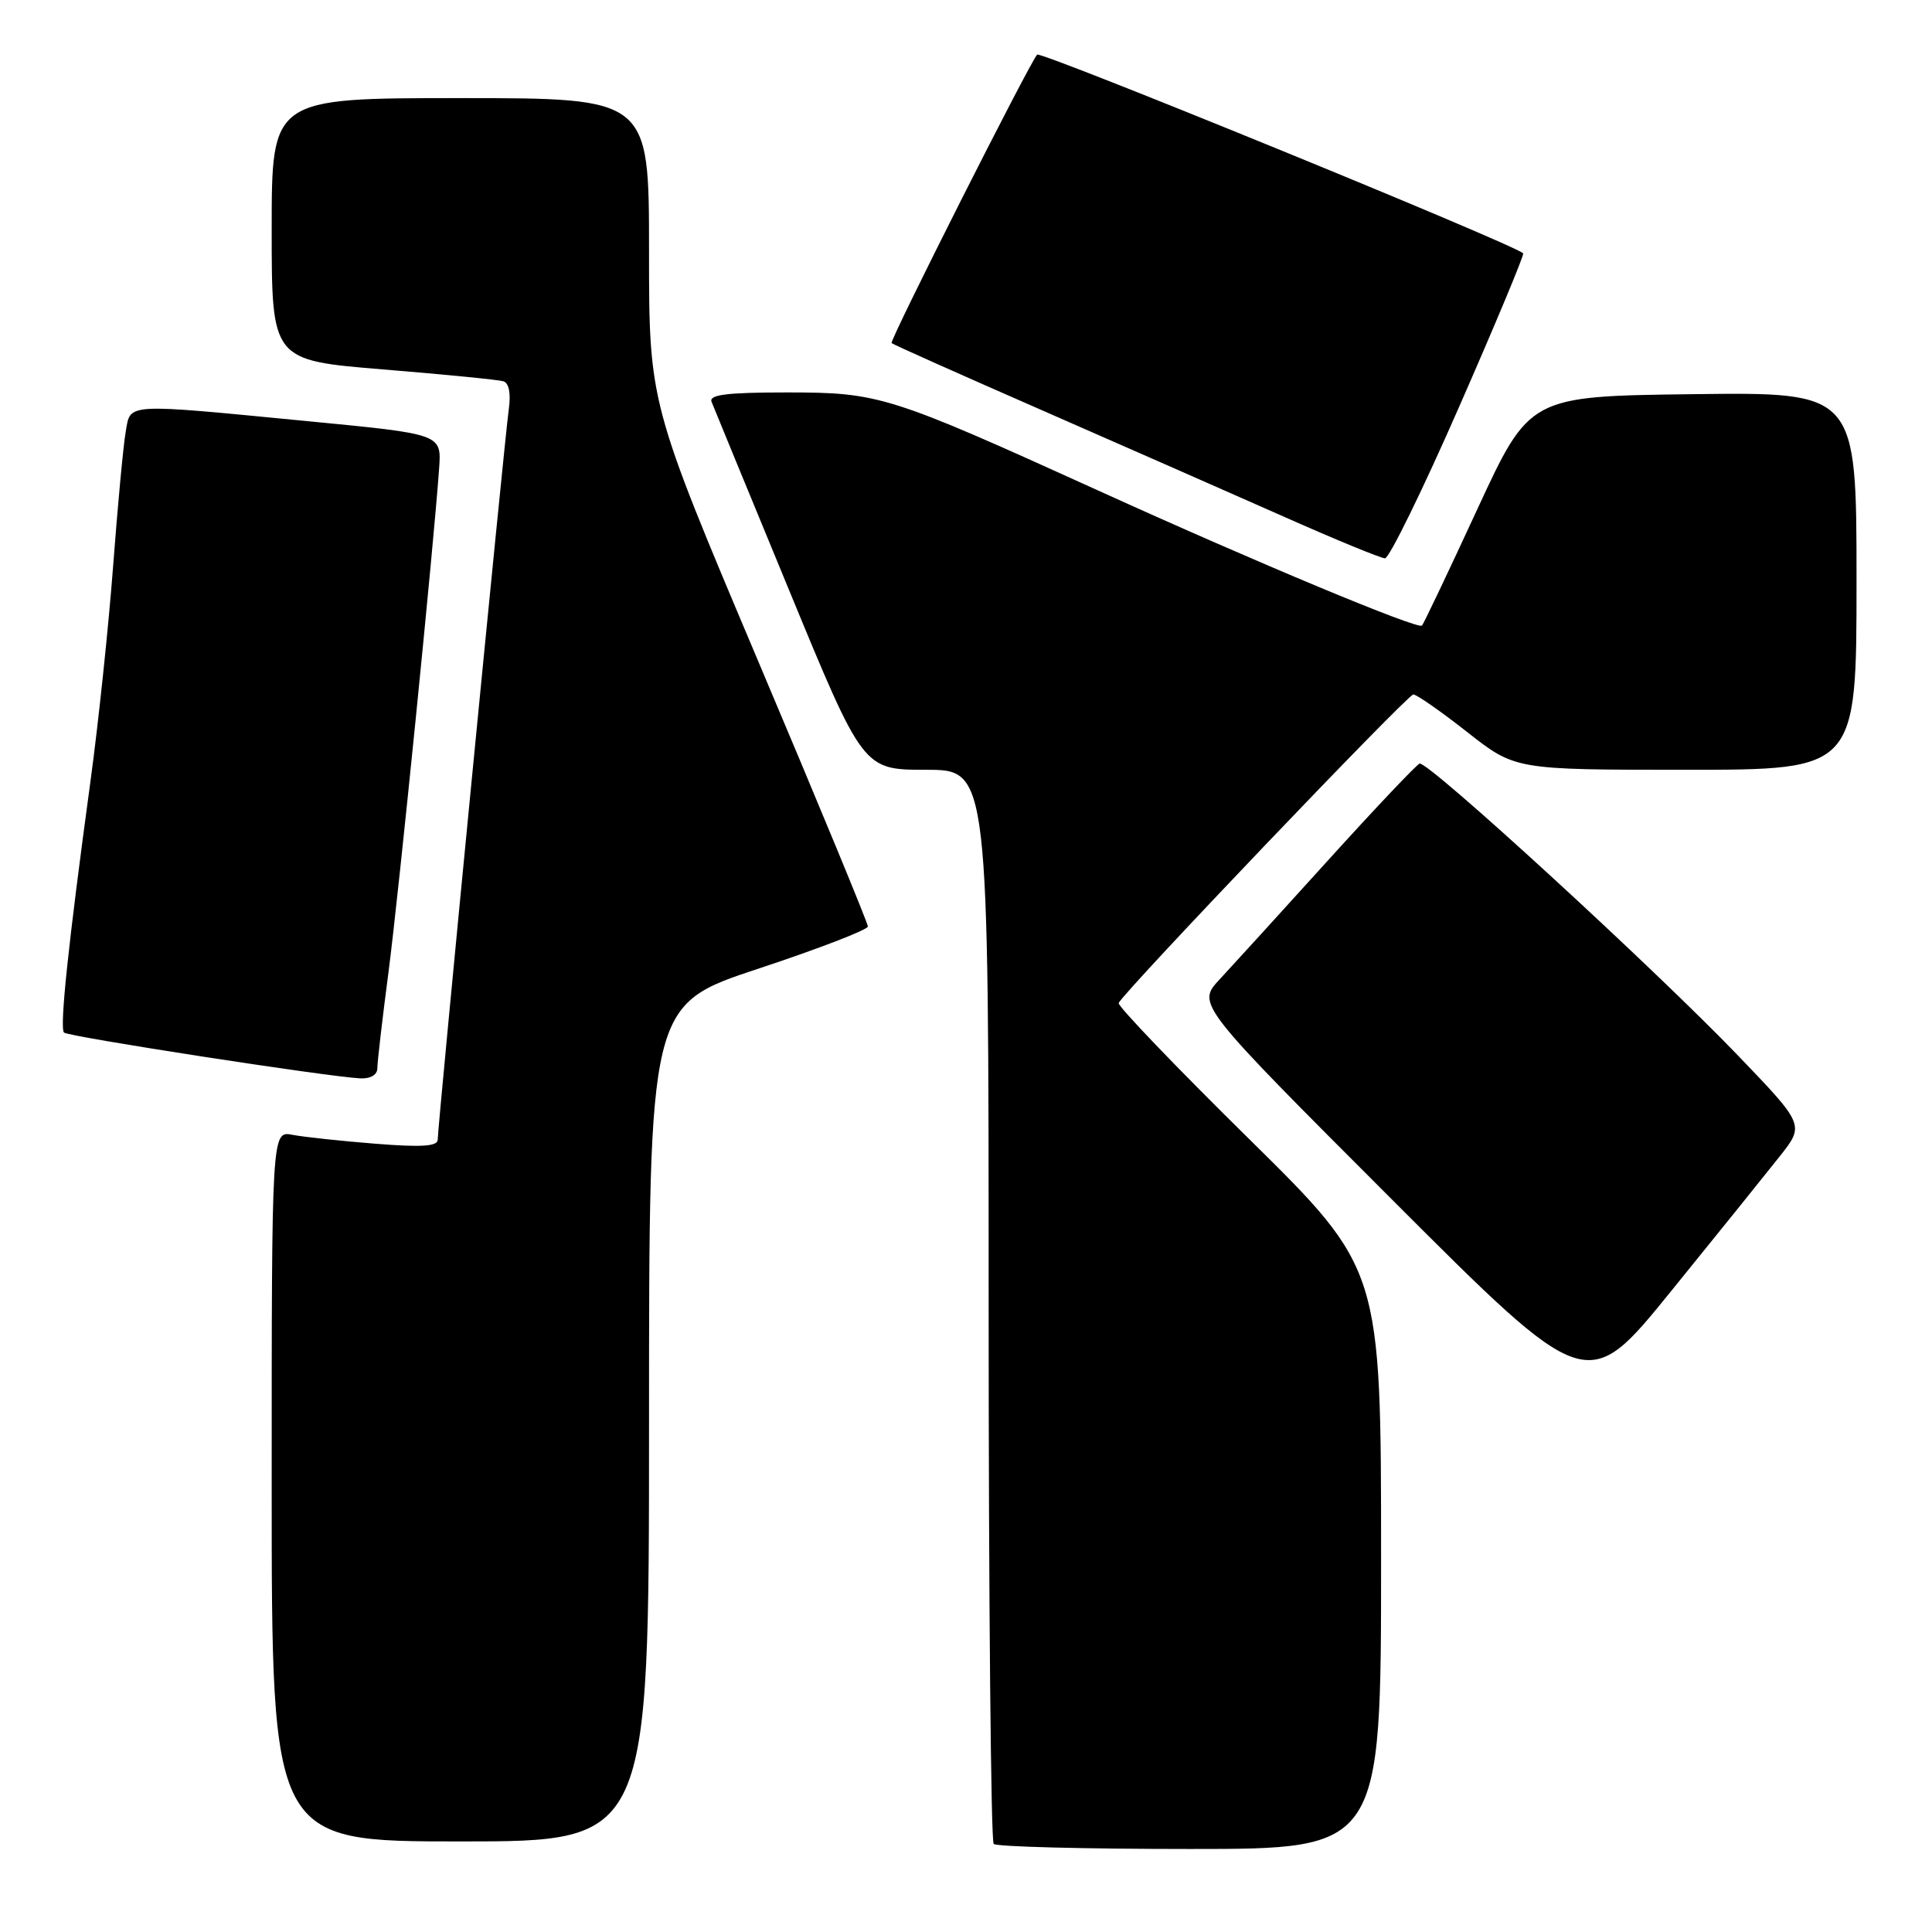<?xml version="1.0" encoding="UTF-8" standalone="no"?>
<!DOCTYPE svg PUBLIC "-//W3C//DTD SVG 1.1//EN" "http://www.w3.org/Graphics/SVG/1.1/DTD/svg11.dtd" >
<svg xmlns="http://www.w3.org/2000/svg" xmlns:xlink="http://www.w3.org/1999/xlink" version="1.1" viewBox="0 0 256 256">
 <g >
 <path fill="currentColor"
d=" M 183.00 206.58 C 183.00 168.16 183.00 168.16 165.48 150.89 C 155.84 141.40 148.08 133.30 148.23 132.91 C 148.73 131.59 186.49 92.04 187.27 92.02 C 187.70 92.01 190.91 94.25 194.41 97.00 C 200.77 102.00 200.77 102.00 223.38 102.00 C 246.00 102.00 246.00 102.00 246.00 76.98 C 246.00 51.96 246.00 51.96 224.34 52.23 C 202.68 52.50 202.68 52.50 195.74 67.50 C 191.93 75.75 188.63 82.68 188.42 82.89 C 187.89 83.45 166.58 74.57 145.50 64.99 C 117.77 52.40 116.51 52.00 104.27 52.00 C 96.28 52.00 93.90 52.30 94.29 53.25 C 94.56 53.94 99.19 65.19 104.58 78.25 C 114.37 102.00 114.37 102.00 122.69 102.00 C 131.00 102.00 131.00 102.00 131.00 172.83 C 131.00 211.79 131.30 243.97 131.67 244.33 C 132.03 244.70 143.73 245.00 157.67 245.00 C 183.00 245.00 183.00 245.00 183.00 206.58 Z  M 86.00 188.57 C 86.00 133.14 86.00 133.14 100.50 128.35 C 108.47 125.71 115.00 123.20 115.00 122.76 C 115.00 122.33 108.48 106.54 100.50 87.69 C 86.00 53.40 86.00 53.40 86.00 33.20 C 86.00 13.00 86.00 13.00 61.00 13.00 C 36.00 13.00 36.00 13.00 36.00 30.37 C 36.00 47.74 36.00 47.74 50.75 48.95 C 58.86 49.61 66.04 50.32 66.70 50.52 C 67.44 50.75 67.71 52.14 67.42 54.20 C 66.87 58.01 58.00 149.20 58.00 151.01 C 58.00 151.90 55.87 152.04 49.75 151.55 C 45.21 151.19 40.26 150.66 38.75 150.37 C 36.00 149.84 36.00 149.84 36.00 196.92 C 36.00 244.00 36.00 244.00 61.00 244.00 C 86.00 244.00 86.00 244.00 86.00 188.57 Z  M 235.81 153.24 C 239.12 149.06 239.12 149.06 230.31 139.88 C 219.16 128.27 189.16 100.76 188.10 101.18 C 187.66 101.36 182.20 107.12 175.97 114.00 C 169.75 120.88 163.28 127.97 161.61 129.77 C 158.56 133.05 158.56 133.05 184.43 158.93 C 210.30 184.81 210.30 184.81 221.40 171.12 C 227.51 163.59 233.99 155.54 235.81 153.24 Z  M 50.00 141.55 C 50.00 140.75 50.66 135.02 51.48 128.80 C 52.85 118.27 57.49 72.09 58.19 62.01 C 58.50 57.52 58.50 57.52 41.00 55.83 C 16.20 53.43 17.33 53.36 16.65 57.25 C 16.34 59.04 15.59 67.03 14.99 75.00 C 14.39 82.97 13.04 95.80 11.99 103.50 C 9.03 125.23 7.88 136.21 8.48 136.82 C 9.03 137.36 43.33 142.67 47.75 142.89 C 49.10 142.95 50.00 142.42 50.00 141.55 Z  M 193.34 53.91 C 198.19 42.86 202.01 33.70 201.83 33.56 C 200.05 32.13 137.93 6.74 137.43 7.24 C 136.49 8.18 117.83 45.16 118.14 45.46 C 118.34 45.65 127.28 49.64 138.00 54.33 C 148.72 59.03 163.12 65.36 170.00 68.41 C 176.88 71.47 182.96 73.97 183.52 73.98 C 184.07 73.99 188.50 64.96 193.34 53.91 Z "/>
</g>
</svg>